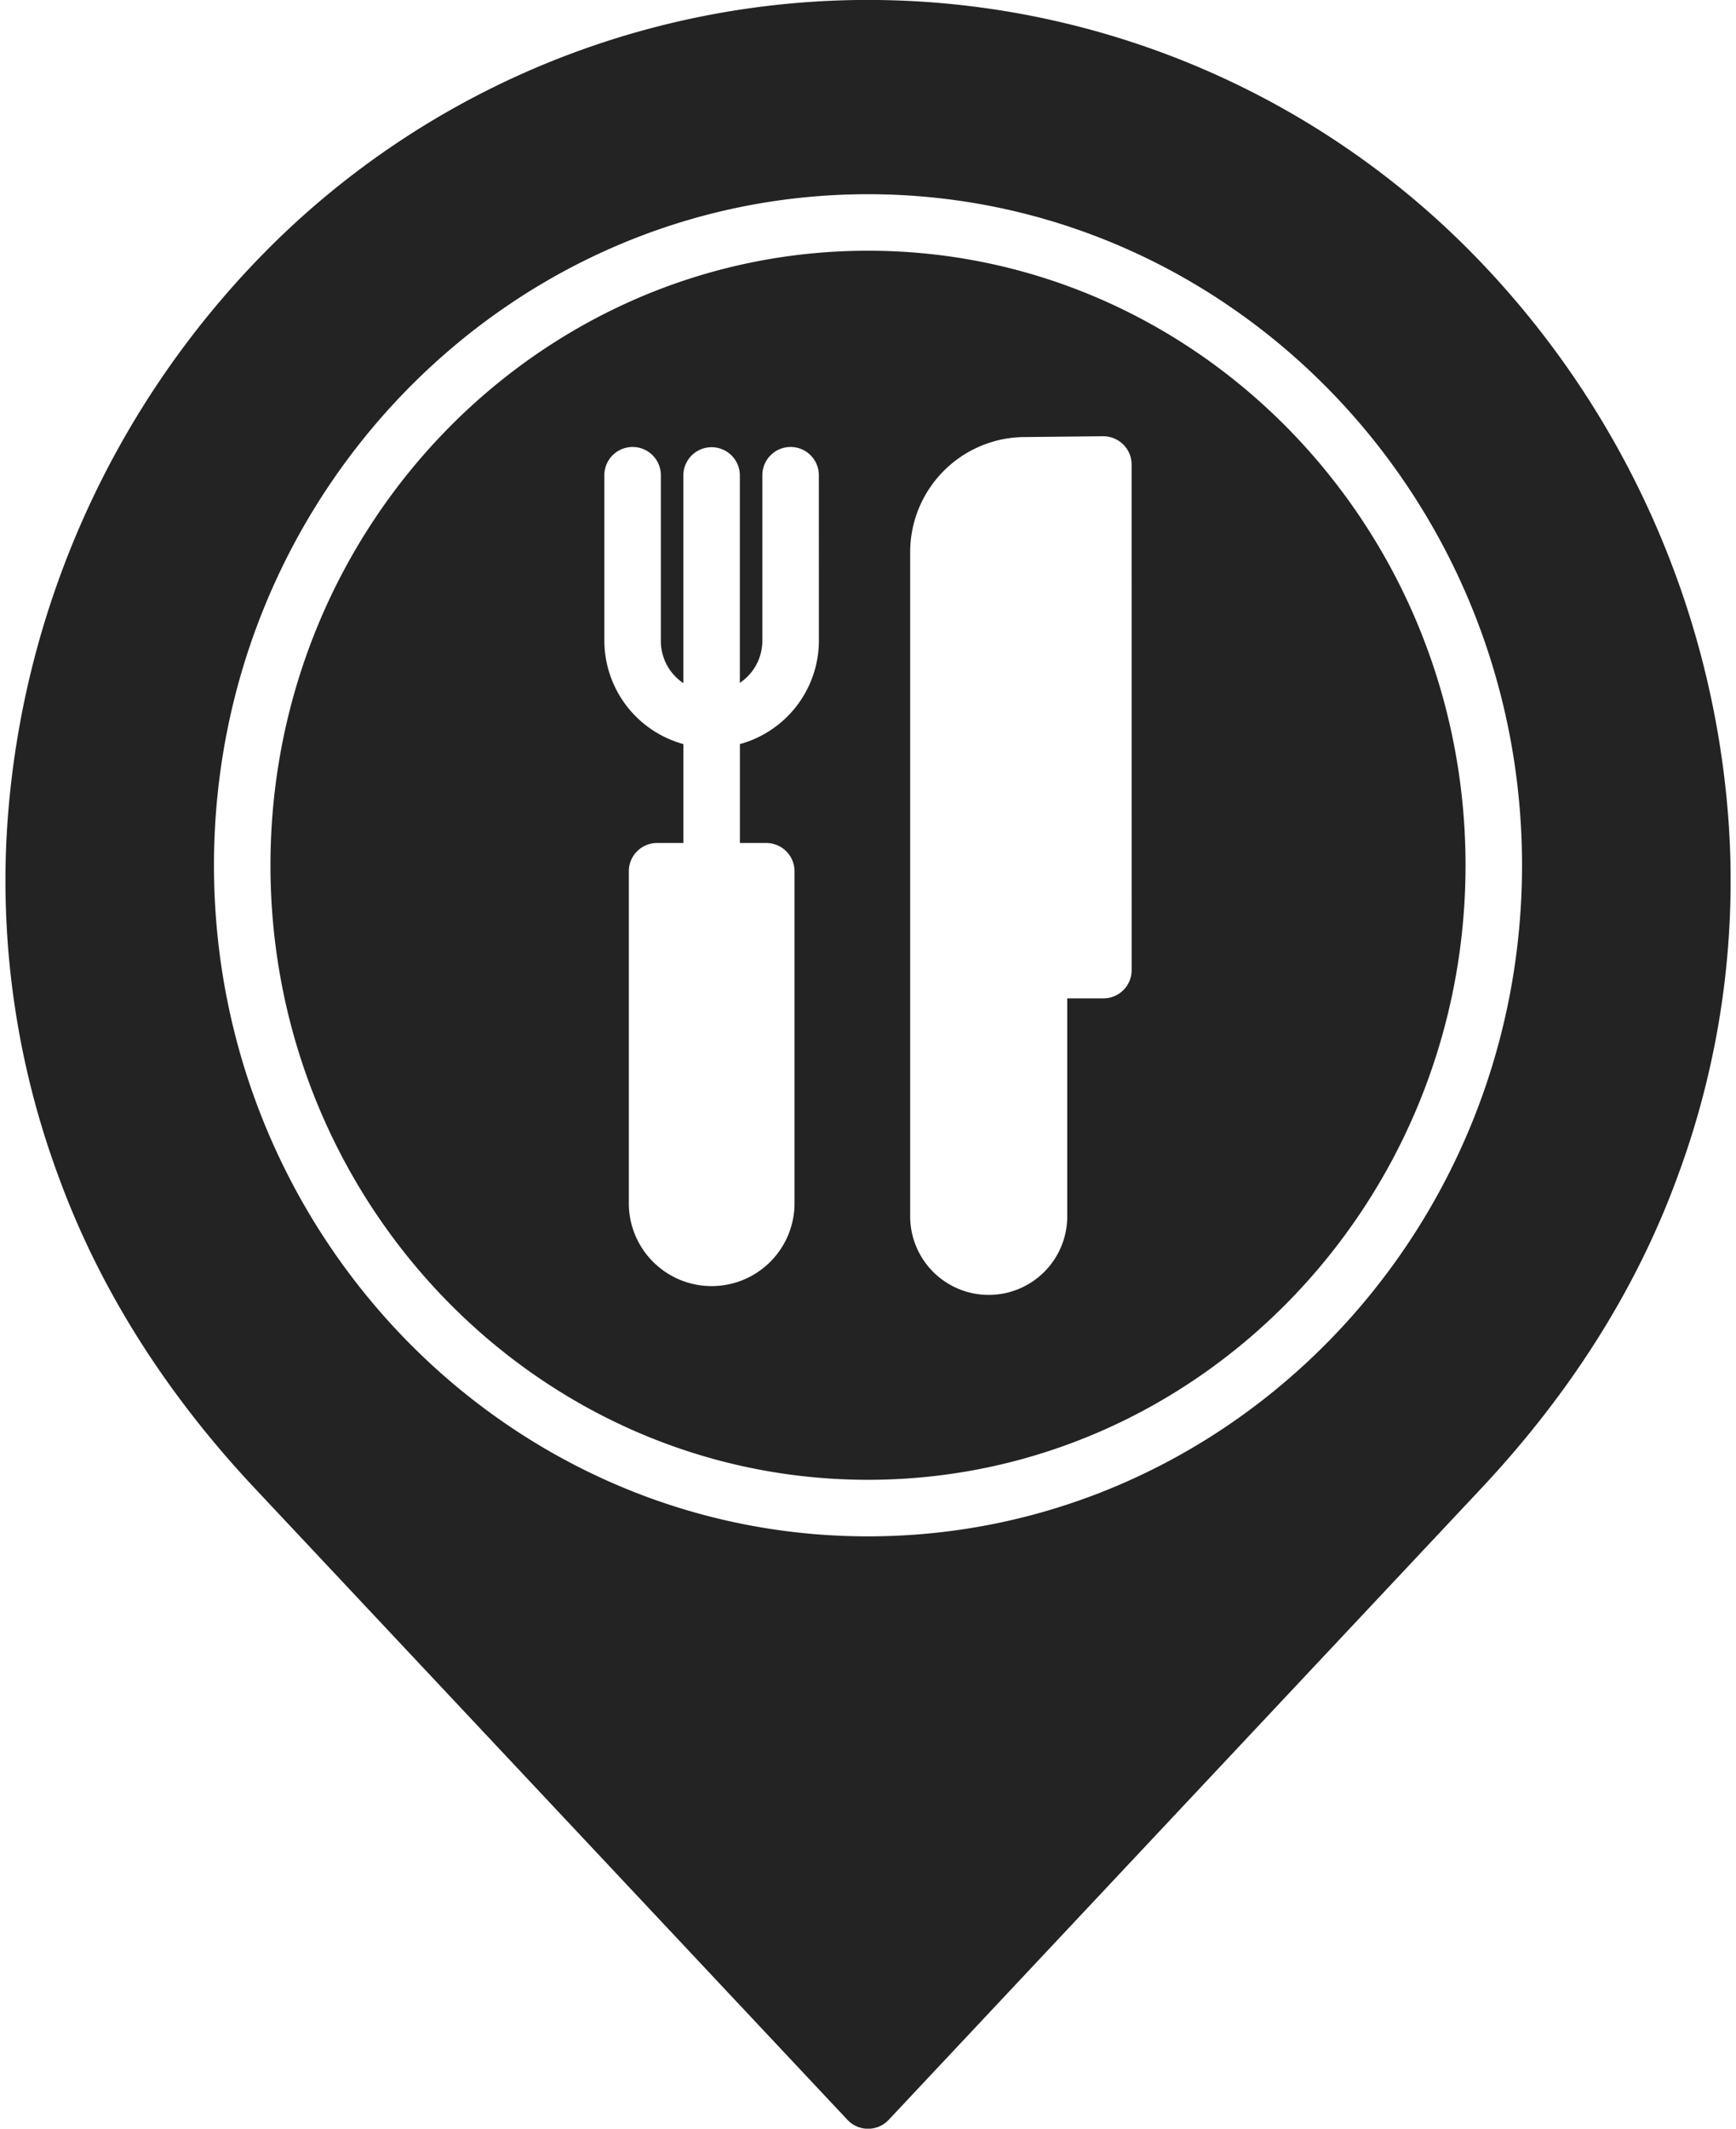 <svg xmlns="http://www.w3.org/2000/svg" width="31" height="38" fill="#232323" viewBox="0 0 366.42 452">
    <g data-name="Layer 2">
        <g data-name="Layer 1">
            <path d="M310.71 52.93a180 180 0 00-254.61-.39l-.39.39A191.67 191.67 0 00.37 175.5a180.6 180.6 0 0010.91 74.34c8.63 23.66 22.69 46 41.78 66.29l125.79 134a6 6 0 008.48.27l.27-.27 125.79-134c19.09-20.33 33.14-42.63 41.77-66.29a180.6 180.6 0 0010.91-74.34 191.67 191.67 0 00-55.36-122.57zm-127.5 273.3c-76.6 0-138.92-63.92-138.92-142.49s62.32-142.5 138.92-142.5 138.92 63.92 138.92 142.49-62.32 142.5-138.92 142.5z"/>
            <path d="M183.21 53.24c-70 0-126.92 58.54-126.92 130.49s56.94 130.49 126.92 130.49 126.92-58.54 126.92-130.49S253.2 53.24 183.21 53.24zm-10.43 82.82A22.82 22.82 0 01156 158v21h5.6a6 6 0 016 6v70.91a17.6 17.6 0 01-35.19 0V185a6 6 0 016-6H144v-21a22.82 22.82 0 01-16.79-22v-35.09a6 6 0 0112 0v35.15a10.78 10.78 0 004.78 9v-44.1a6 6 0 1112 0V145a10.78 10.78 0 004.78-9v-35.09a6 6 0 0112 0zM239.21 206a6 6 0 01-6 6h-7.68v46.15a16.68 16.68 0 01-33.36.26V117.11a24.44 24.44 0 0123.77-24.3l17.2-.18a6.11 6.11 0 014.28 1.74 6 6 0 011.78 4.26z"/>
        </g>
    </g>
</svg>